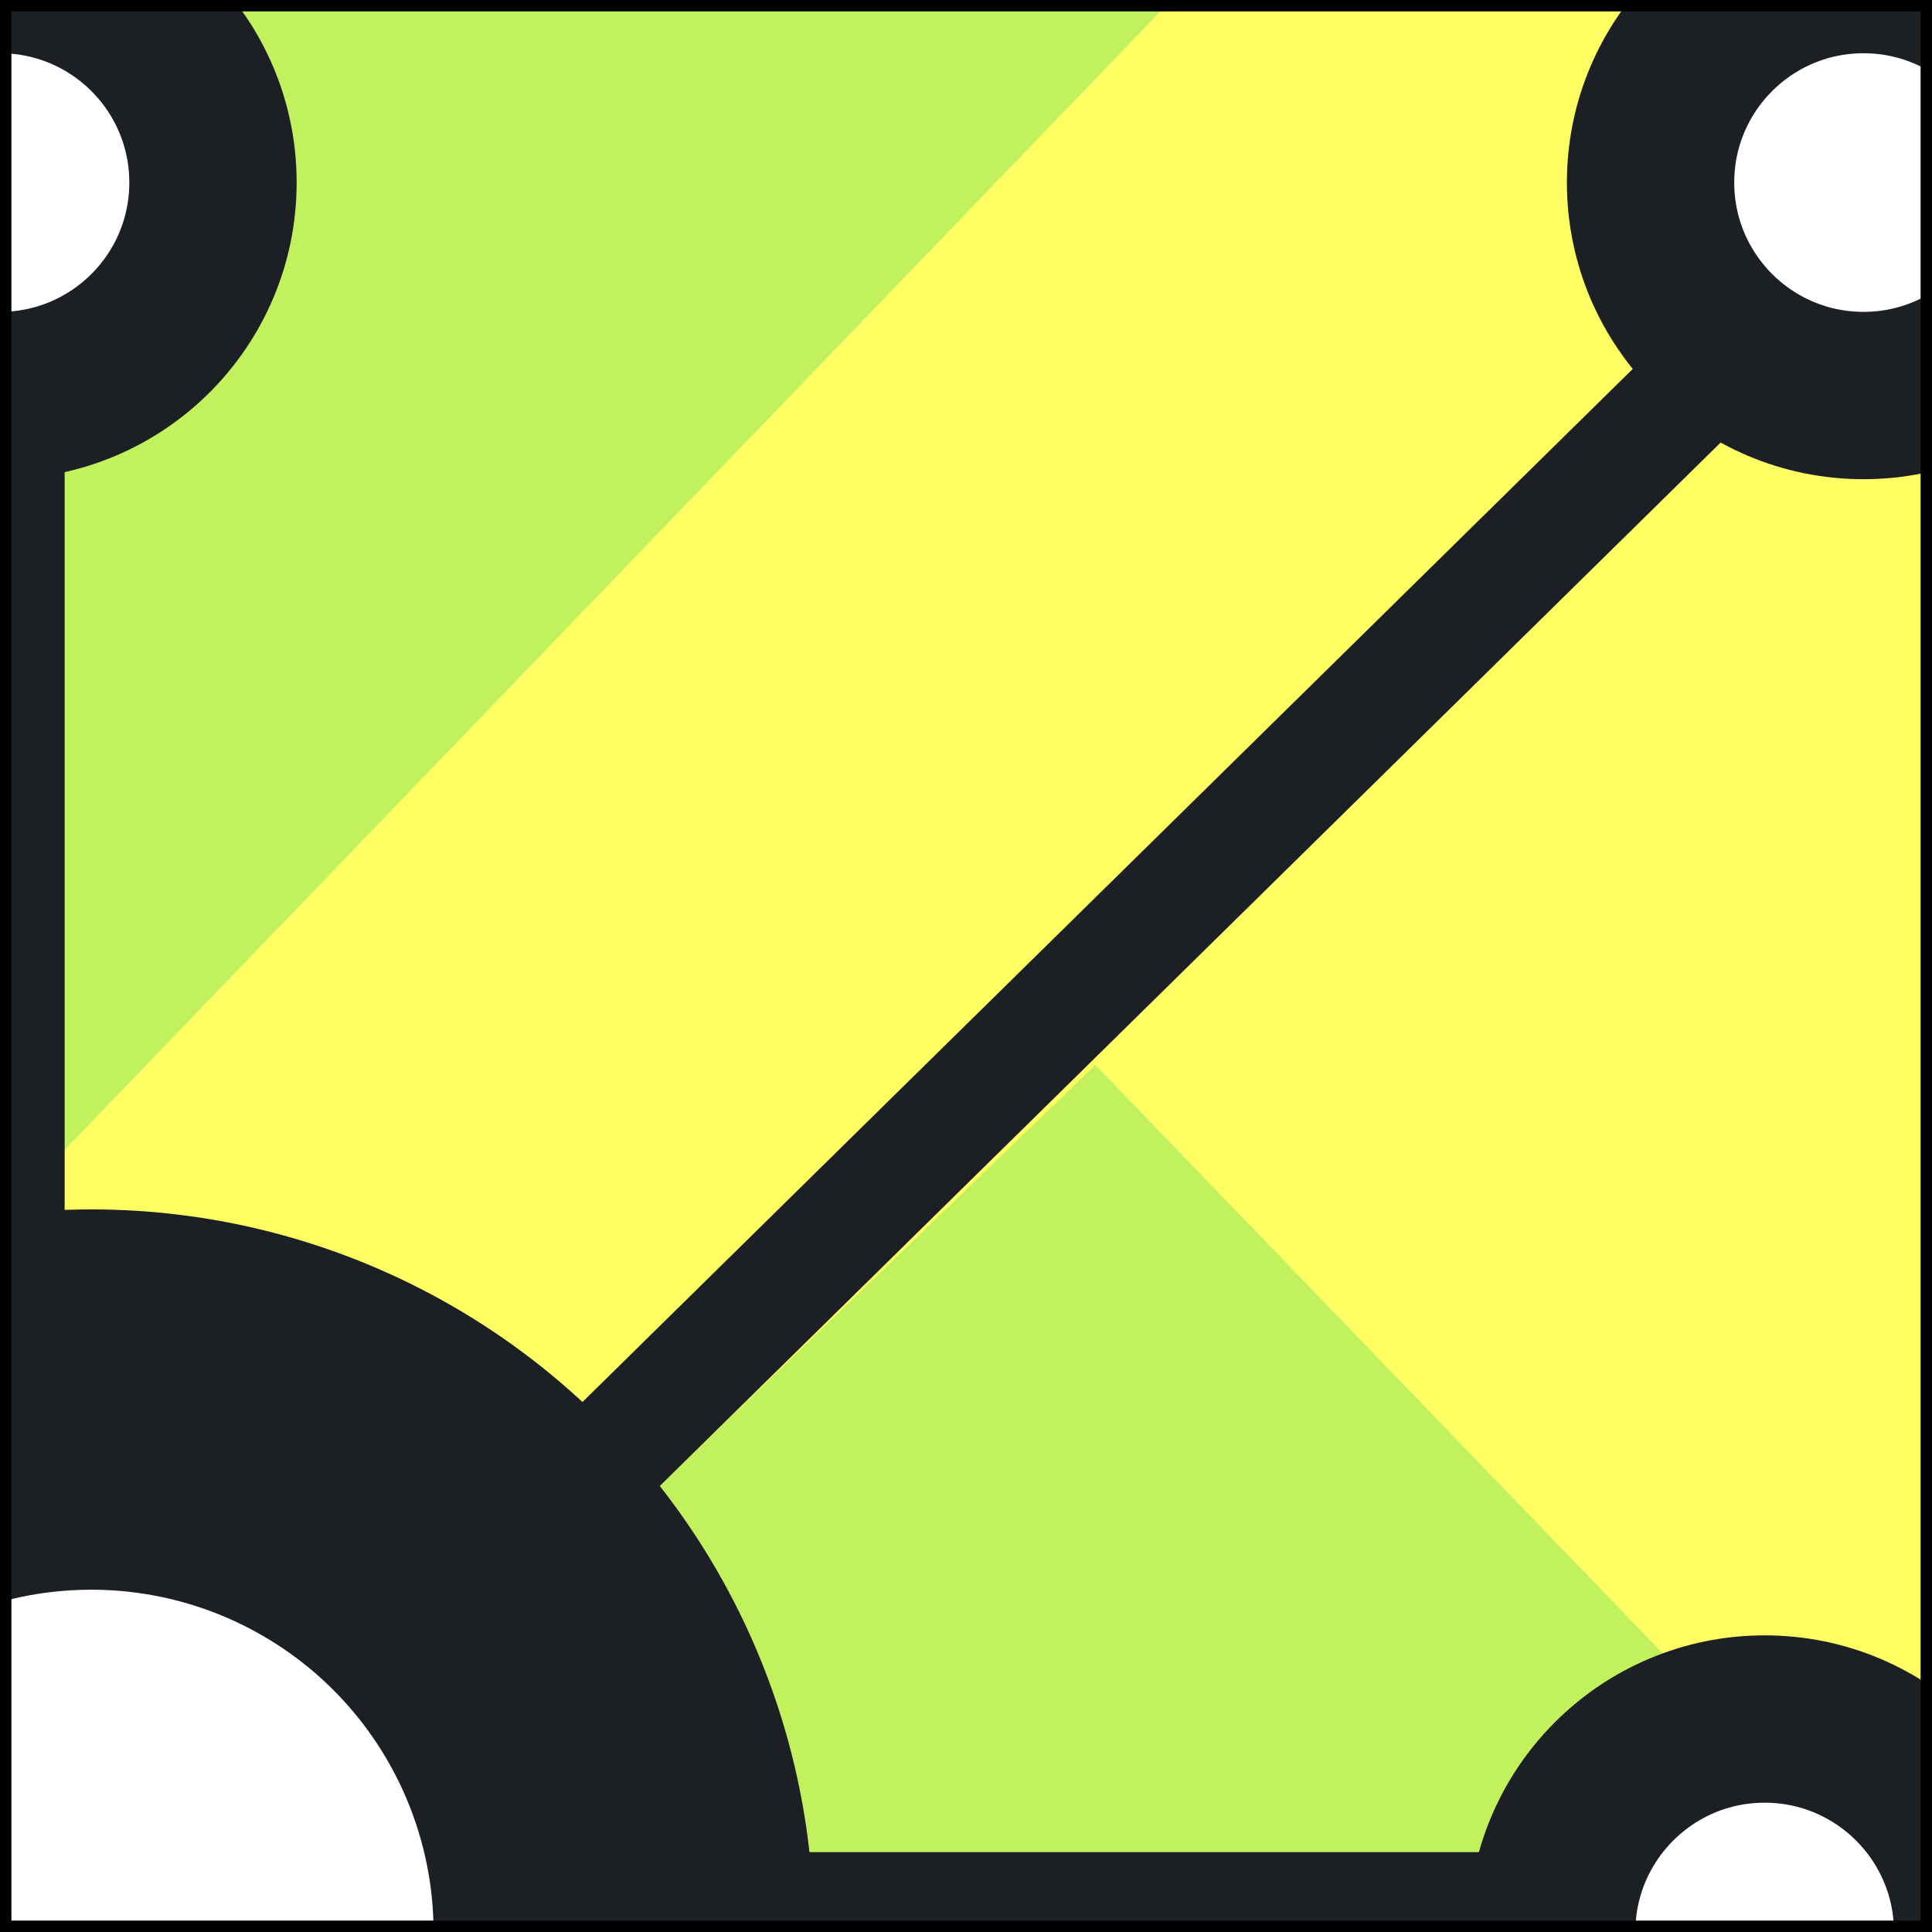 <?xml version="1.0" encoding="UTF-8"?>
<!-- Kotka Streams https://github.com/adamko-dev/kotka-streams -->
<svg
    version="1.1"
    xmlns="http://www.w3.org/2000/svg"
    width="480" height="480"
    viewBox="0 0 127 127"
>
  <rect x="0" y="0" width="127" height="127" fill="#808080" stroke="none"/>
  <defs>
    <clipPath id="clip-rect">
      <rect width="127" height="127"/>
    </clipPath>
  </defs>
  <g clip-path="url(#clip-rect)">
    <rect width="127" height="127" ry="0" style="fill:#fff"/>
    <rect width="127" height="127" style="fill:#ffff63"/>
    <path d="m72 70 54 56-112-0z" style="fill:#c1f25e;stroke-width:2.5"/>
    <path d="m 117 20 L -5 140" style="fill:none;stroke-width:7.5;stroke:#1c1f24"/>
    <path d="m0 0 77-0 -77 80z" style="fill:#c1f25e;stroke-width:2.5"/>
    <path d="m0.5 8v120" style="fill:none;stroke-width:7.5;stroke:#1c1f24"/>
    <path d="m120 125.5 h-119" style="fill:none;stroke-width:7.5;stroke:#1c1f24"/>
    <ellipse cx="6" cy="127" rx="35" ry="35"
        style="stroke:#1c1f24;stroke-width:25;fill:#fff"/>
    <ellipse cx="0" cy="12" rx="14" ry="14"
        style="fill:#fff;stroke-width:11;stroke:#1c1f24"/>
    <ellipse cx="122.5" cy="12" rx="14" ry="14"
        style="fill:#fff;stroke-width:11;stroke:#1c1f24"/>
    <ellipse cx="116" cy="127" rx="14" ry="14"
        style="fill:#fff;stroke-width:11;stroke:#1c1f24"/>
  </g>
  <g>
    <rect width="127" height="127" ry="0" style="fill:none;stroke-width:1.5;stroke:#000"/>
  </g>
</svg>
